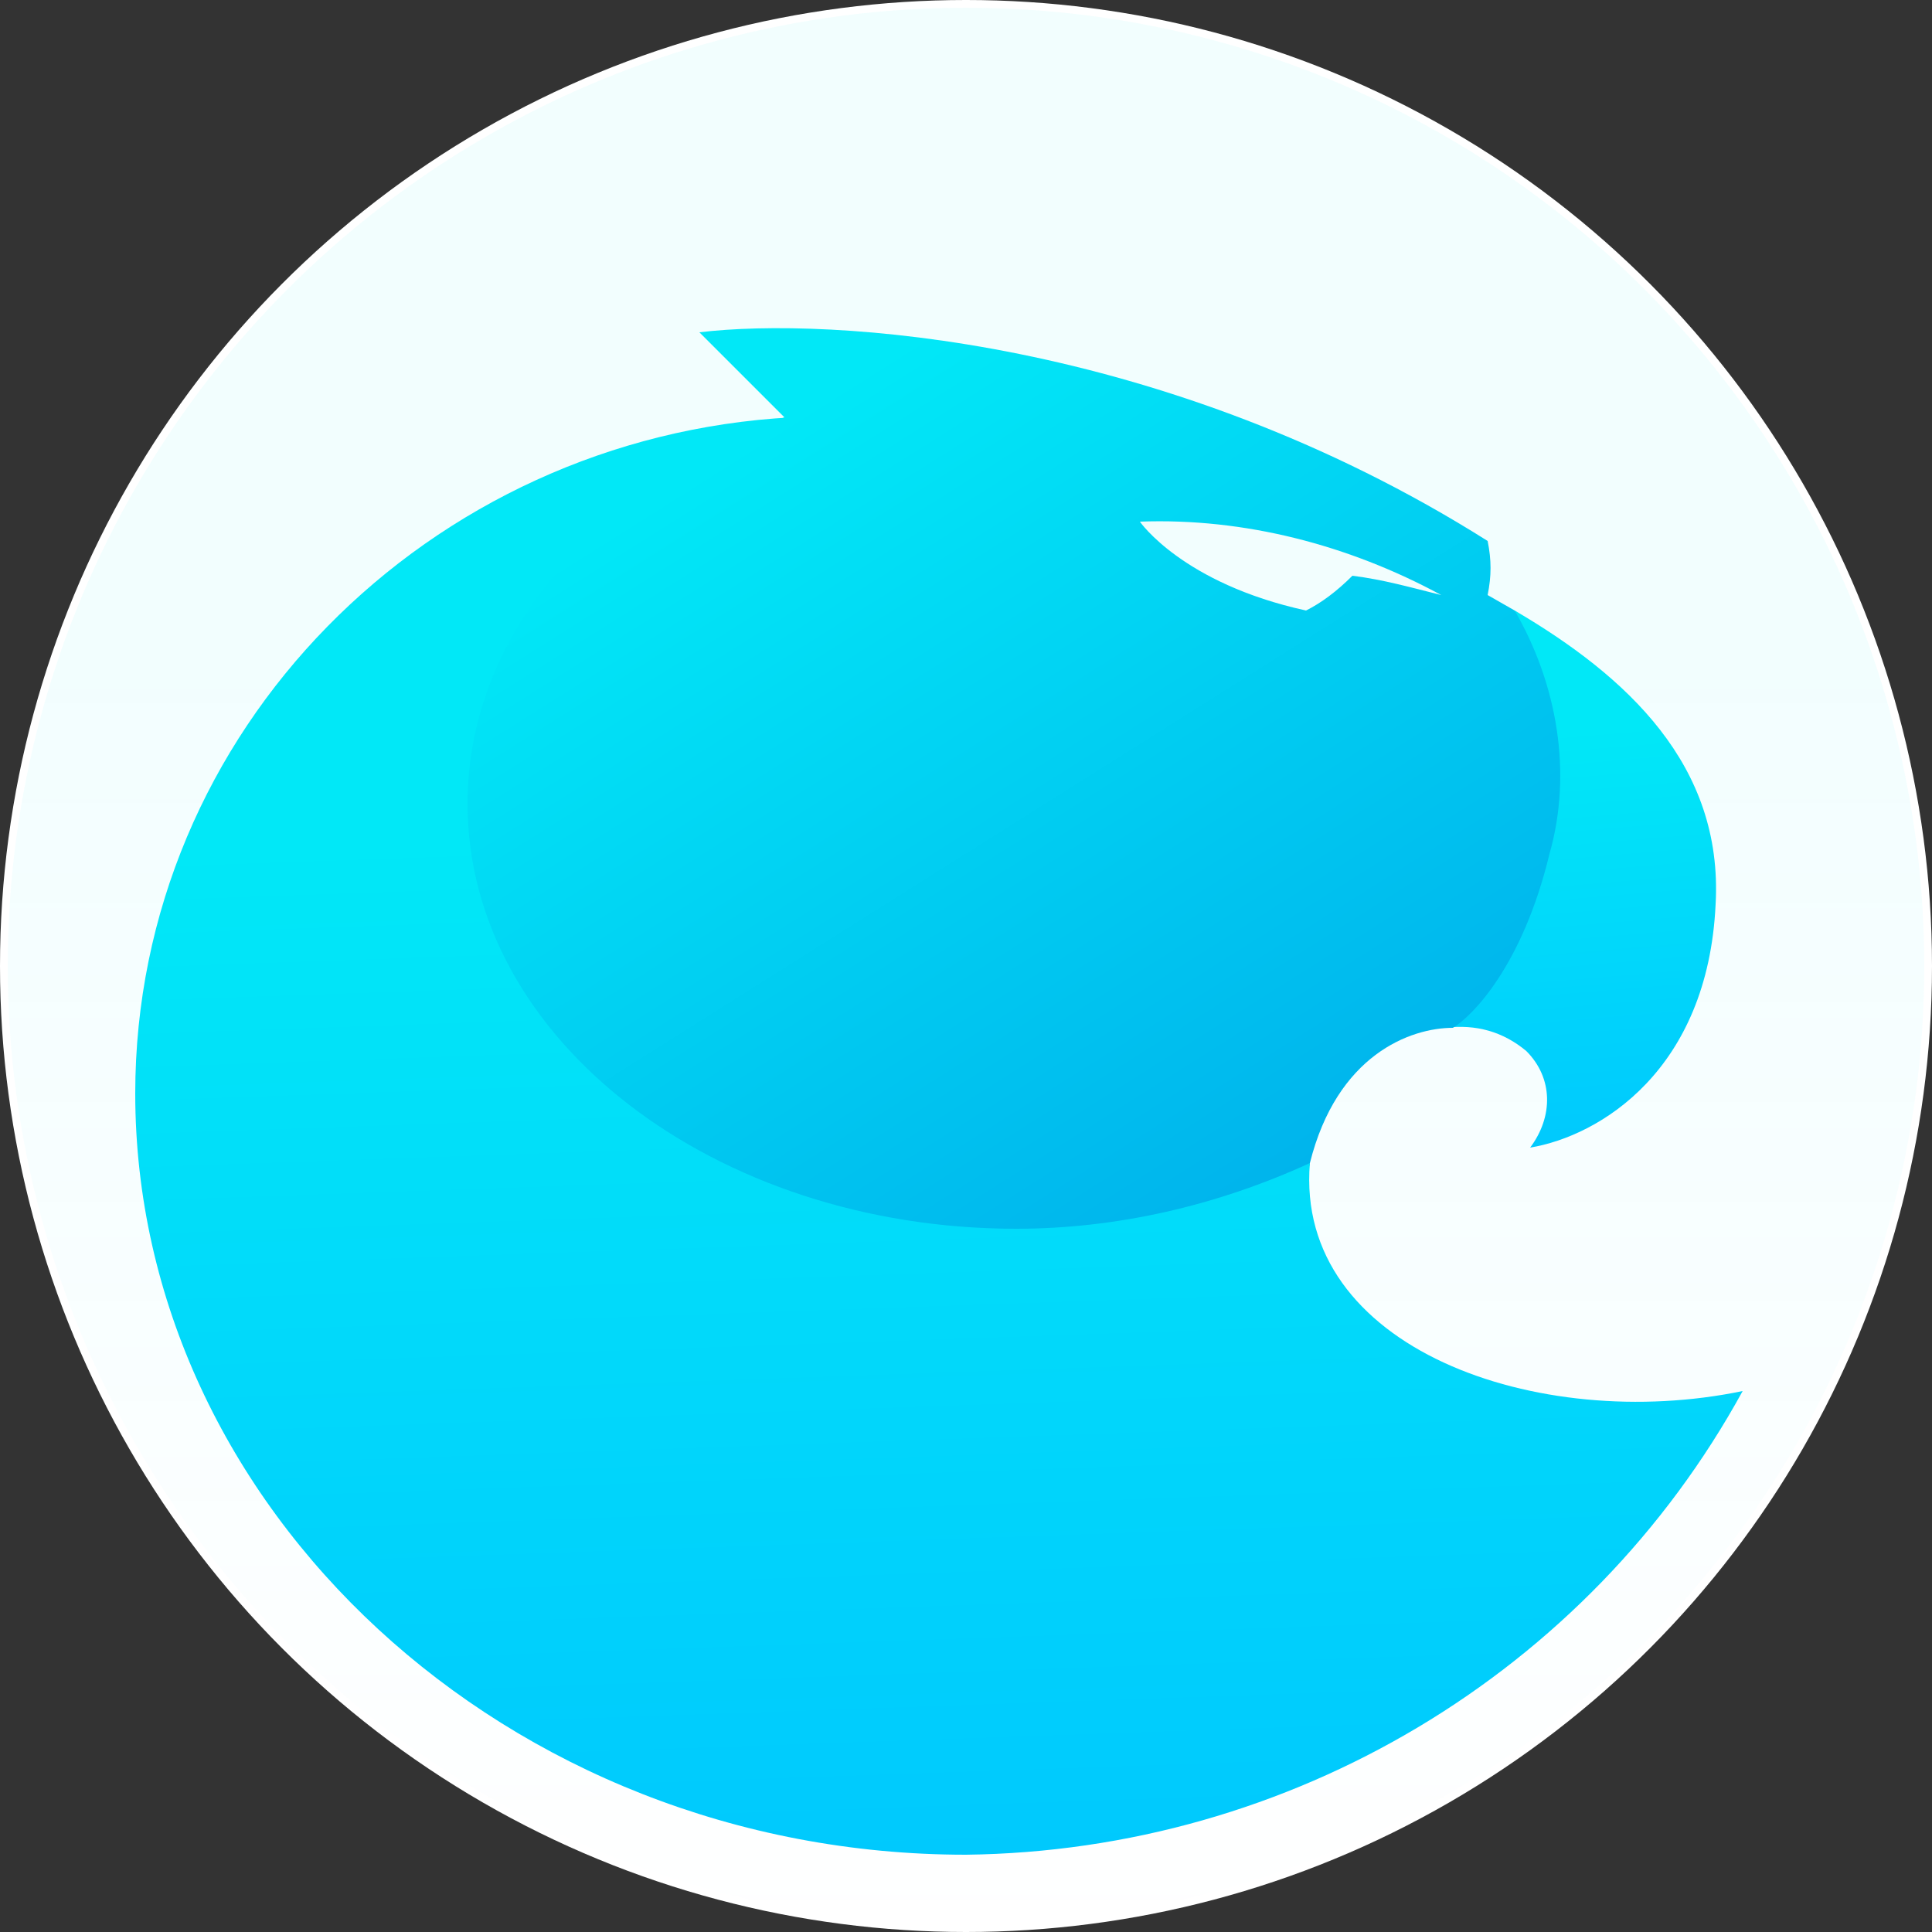 <svg xmlns="http://www.w3.org/2000/svg" xml:space="preserve" viewBox="0 0 50 50"><rect x="0" y="0" width="50" height="50" fill="#333333" stroke="none"/><circle cx="25" cy="25" r="25" fill="#fff"/><linearGradient id="a" x1="25" x2="25" y1="1031.55" y2="1064.47" gradientTransform="translate(0 -1014)" gradientUnits="userSpaceOnUse"><stop offset="0" stop-color="#01e8f8"/><stop offset="1" stop-color="#01e8f8" stop-opacity="0"/></linearGradient><circle cx="25" cy="25" r="24.8" fill="url(#a)" fill-opacity=".05"/><linearGradient id="b" x1="40.43" x2="41.53" y1="1032.93" y2="1046.09" gradientTransform="translate(0 -1014)" gradientUnits="userSpaceOnUse"><stop offset="0" stop-color="#01e8f7"/><stop offset="1" stop-color="#00c2ff"/></linearGradient><path fill="url(#b)" d="M44.4 23.4c.2-3.6-2.3-5.9-5.2-7.6l-1.8 10.8c.8-.1 1.5.1 2.1.6.7.7.7 1.7.1 2.5 1.8-.3 4.6-2 4.8-6.3z"/><linearGradient id="c" x1="18.75" x2="31.53" y1="1025.86" y2="1046.15" gradientTransform="translate(0 -1014)" gradientUnits="userSpaceOnUse"><stop offset="0" stop-color="#01e8f7"/><stop offset="1" stop-color="#00b3ec"/></linearGradient><path fill="url(#c)" fill-rule="evenodd" d="m20.3 10.8-2.2-2.2c3.3-.4 12 .1 20.4 5.4.1.5.1.9 0 1.4l.7.4c1.1 1.9 1.5 4.2.9 6.3-.7 2.9-2 4.2-2.5 4.5-1.1 0-3 .7-3.7 3.5-.6 2.9-1.8 3.5-2.3 3.5l-12.4.1-8.2-4.8-1.2-10 2.3-3.1 4.2-3.4 3-1.2 1-.4zM35 14.9c-.4.4-.8.7-1.2.9-3.2-.7-4.3-2.3-4.3-2.3 2.7-.1 5.4.6 7.8 1.9-.8-.2-1.5-.4-2.3-.5z" clip-rule="evenodd"/><linearGradient id="d" x1="23.94" x2="25.08" y1="1035.31" y2="1068.05" gradientTransform="translate(0 -1014)" gradientUnits="userSpaceOnUse"><stop offset="0" stop-color="#01e8f7"/><stop offset="1" stop-color="#00c2ff"/></linearGradient><path fill="url(#d)" fill-rule="evenodd" d="M33.9 30.1c-2.4 1.1-5 1.7-7.6 1.7-7.8 0-14.2-4.9-14.2-11 0-4.5 3.5-8.3 8.4-10-9.4.5-17 8.1-17 17.5C3.5 39 13.1 48 25 48c8.4-.1 16.1-4.7 20.1-12-5.3 1.1-11.6-1.1-11.2-5.9z" clip-rule="evenodd"/></svg>